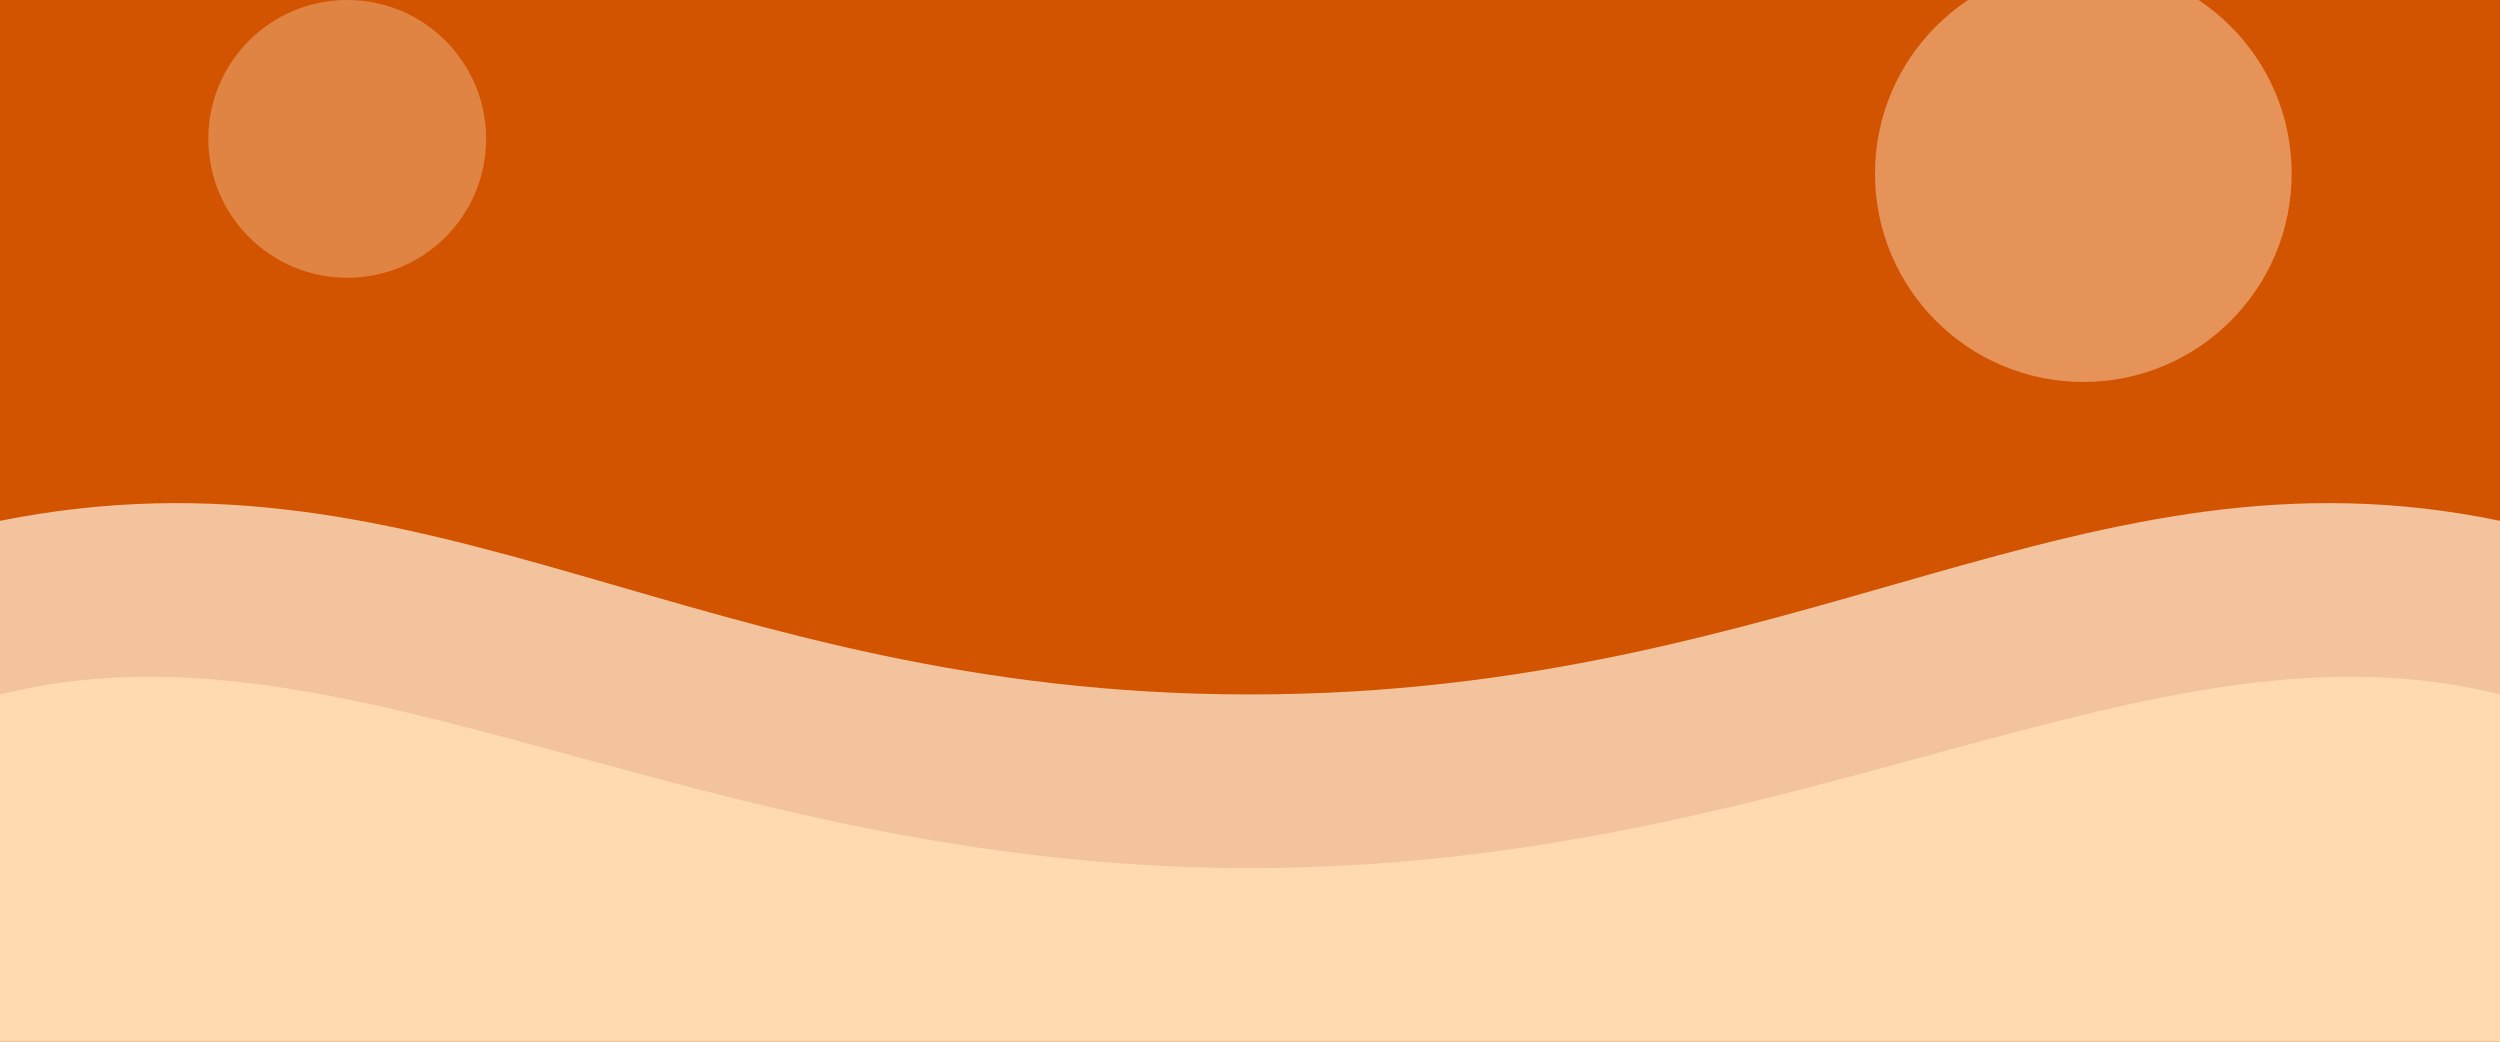 <?xml version="1.0" encoding="UTF-8"?>
<svg width="1440" height="600" viewBox="0 0 1440 600" fill="none" xmlns="http://www.w3.org/2000/svg">
<rect width="1440" height="600" fill="#D35400"/>
<path d="M0 400C200 350 400 500 720 500C1040 500 1240 350 1440 400V600H0V400Z" fill="#FFA040"/>
<path d="M0 300C250 250 400 400 720 400C1040 400 1200 250 1440 300V600H0V300Z" fill="#FFF3E0" fill-opacity="0.7"/>
<circle cx="1200" cy="100" r="120" fill="#FFF3E0" fill-opacity="0.4"/>
<circle cx="200" cy="80" r="80" fill="#FFF3E0" fill-opacity="0.3"/>
</svg> 